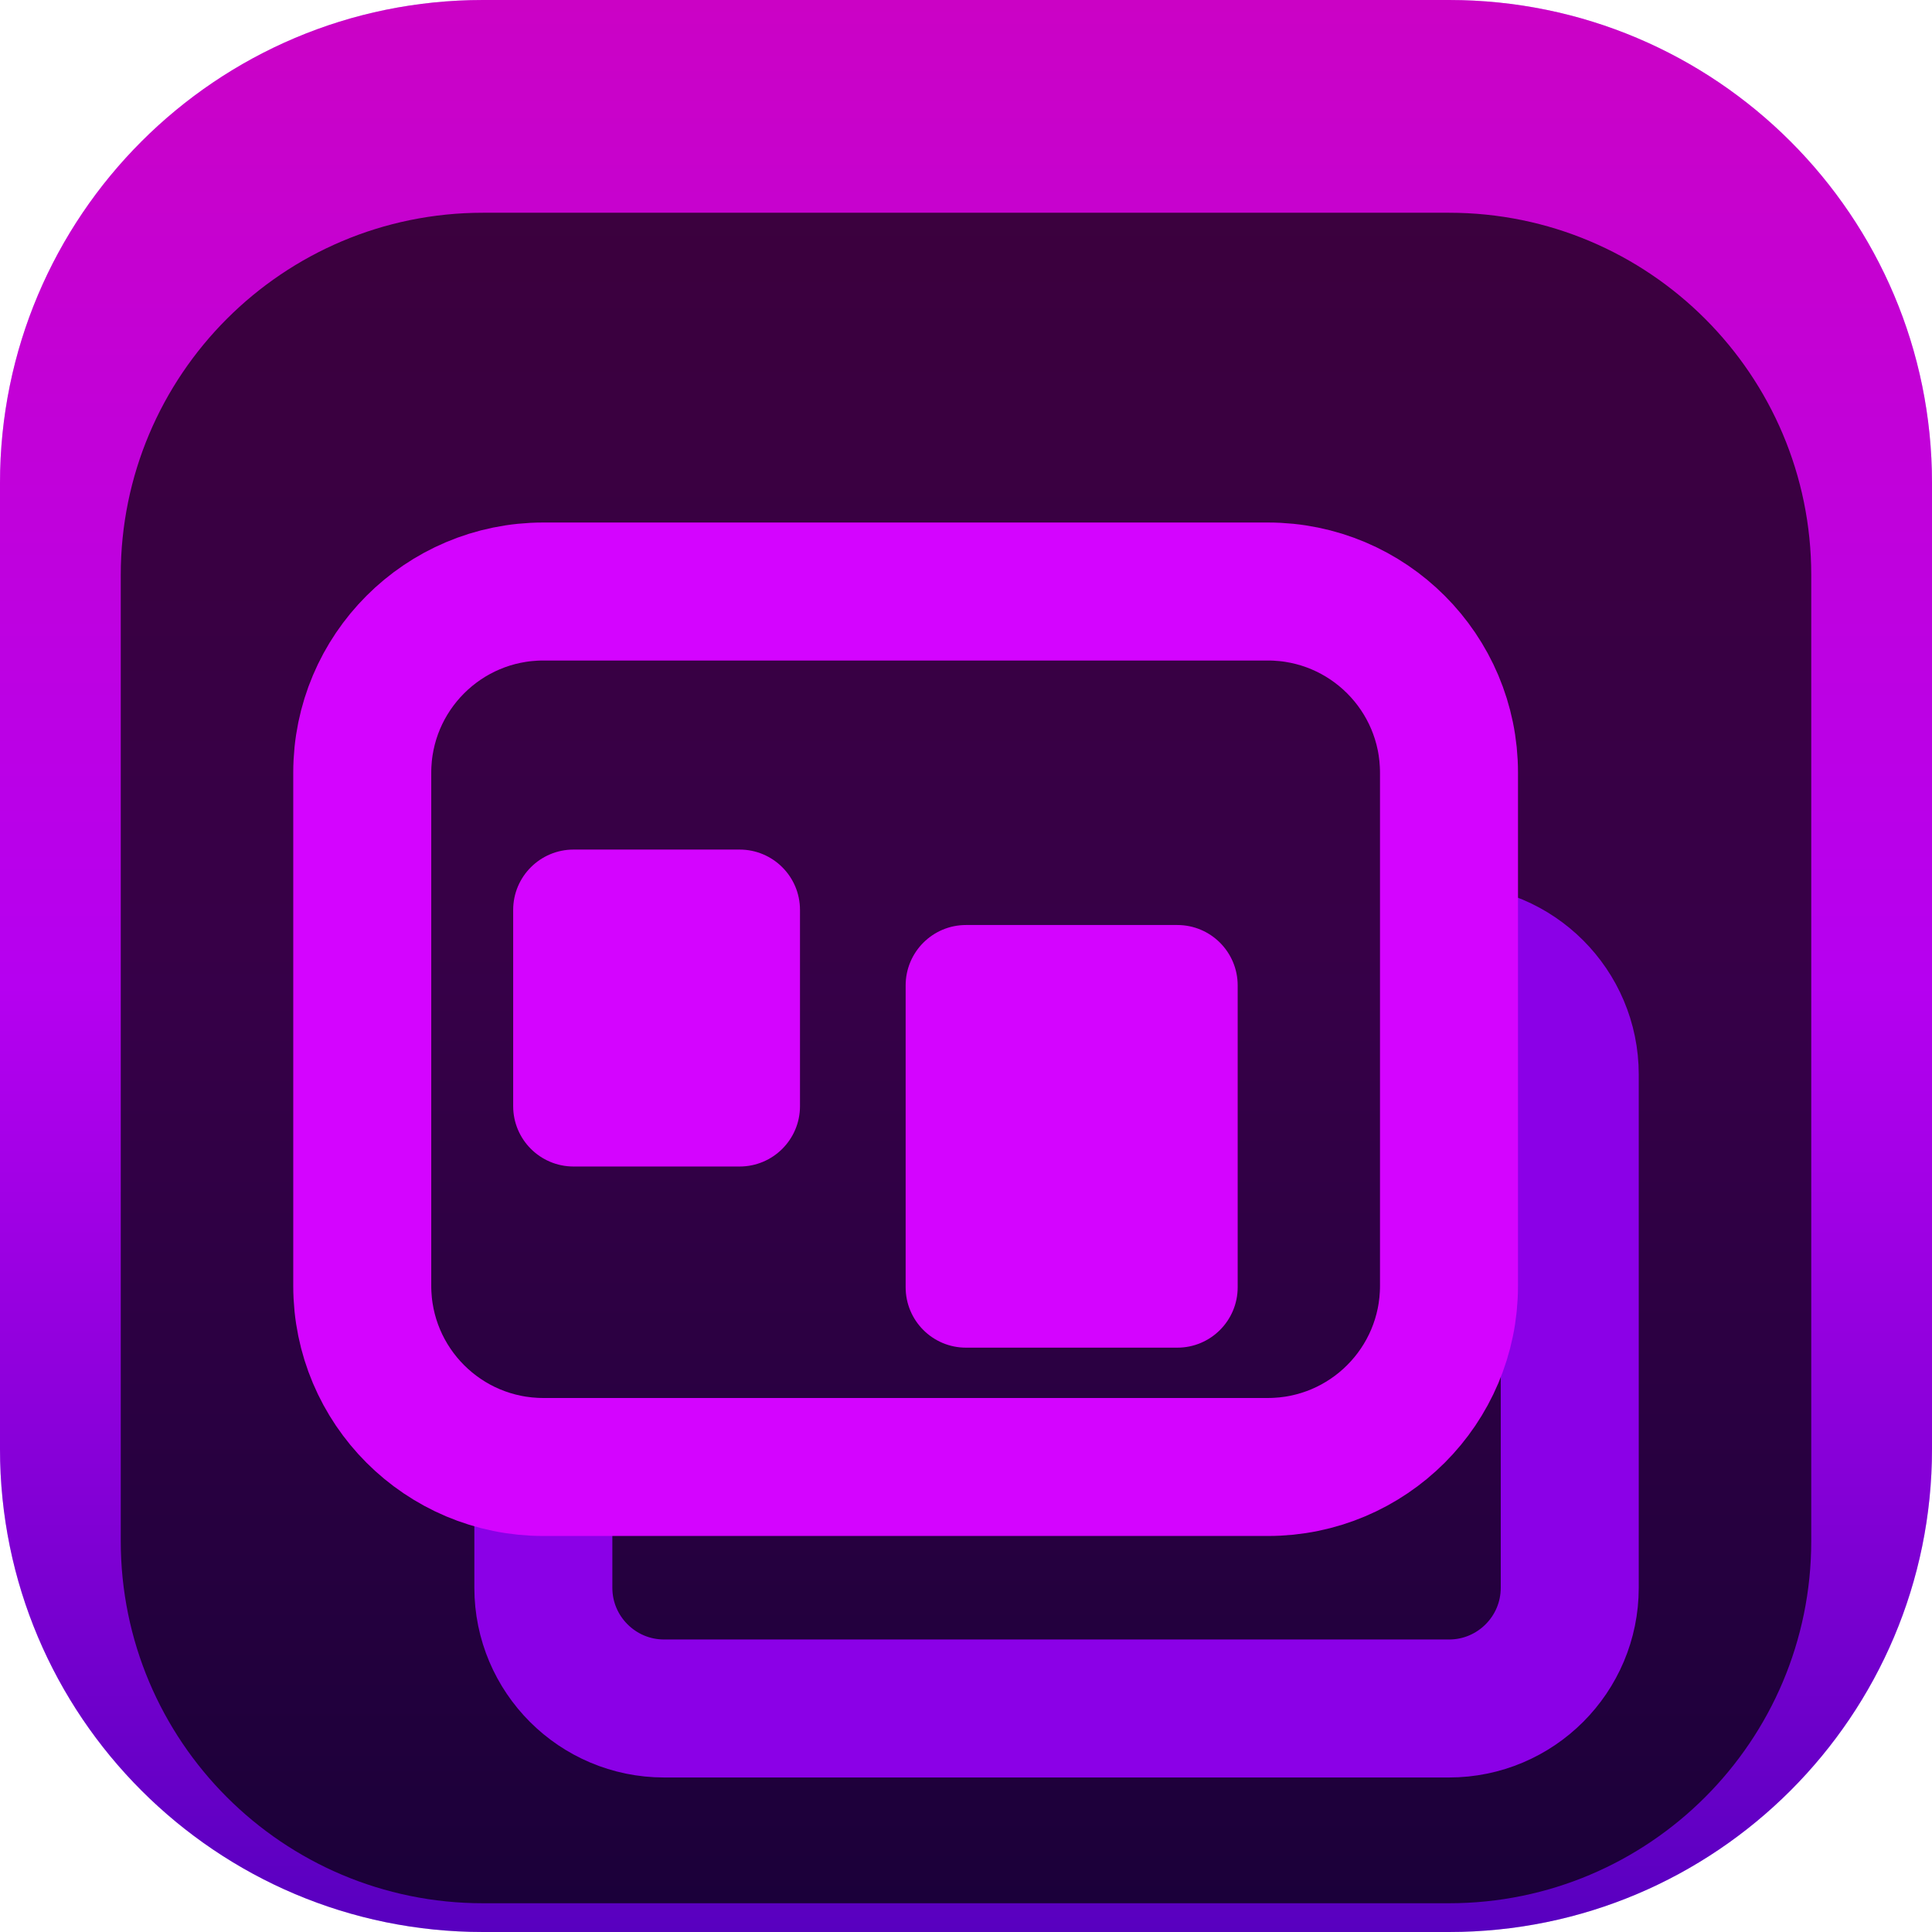 <svg width="42" height="42" viewBox="0 0 42 42" fill="none" xmlns="http://www.w3.org/2000/svg">
<g clip-path="url(#clip0_31_7387)">
<path d="M31.5 0H10.5C4.701 0 0 4.701 0 10.5V31.5C0 37.299 4.701 42 10.5 42H31.5C37.299 42 42 37.299 42 31.5V10.5C42 4.701 37.299 0 31.5 0Z" fill="#D3B9FF"/>
<path d="M31.5 0H10.5C4.701 0 0 4.701 0 10.5V31.5C0 37.299 4.701 42 10.5 42H31.5C37.299 42 42 37.299 42 31.5V10.5C42 4.701 37.299 0 31.5 0Z" fill="url(#paint0_linear_31_7387)"/>
<g filter="url(#filter0_i_31_7387)">
<path d="M31.5 2.625H10.5C6.151 2.625 2.625 6.151 2.625 10.5V31.5C2.625 35.849 6.151 39.375 10.5 39.375H31.5C35.849 39.375 39.375 35.849 39.375 31.5V10.5C39.375 6.151 35.849 2.625 31.5 2.625Z" fill="black" fill-opacity="0.7"/>
<g filter="url(#filter1_d_31_7387)">
<path d="M11.812 27.891V30.516C11.812 31.965 12.988 33.141 14.438 33.141H31.5C32.95 33.141 34.125 31.965 34.125 30.516V19.359C34.125 17.91 32.95 16.734 31.5 16.734" stroke="#8B00E7" stroke-width="3"/>
</g>
<g filter="url(#filter2_d_31_7387)">
<g filter="url(#filter3_d_31_7387)">
<path d="M16.078 12.469H12.469C11.744 12.469 11.156 13.056 11.156 13.781V18.047C11.156 18.772 11.744 19.359 12.469 19.359H16.078C16.803 19.359 17.391 18.772 17.391 18.047V13.781C17.391 13.056 16.803 12.469 16.078 12.469Z" fill="#D404FF"/>
</g>
<g filter="url(#filter4_d_31_7387)">
<path d="M25.594 14.109H21C20.275 14.109 19.688 14.697 19.688 15.422V21.984C19.688 22.709 20.275 23.297 21 23.297H25.594C26.319 23.297 26.906 22.709 26.906 21.984V15.422C26.906 14.697 26.319 14.109 25.594 14.109Z" fill="#D404FF"/>
</g>
<path d="M27.562 8.859H11.812C9.638 8.859 7.875 10.622 7.875 12.797V23.953C7.875 26.128 9.638 27.891 11.812 27.891H27.562C29.737 27.891 31.5 26.128 31.5 23.953V12.797C31.5 10.622 29.737 8.859 27.562 8.859Z" stroke="#D404FF" stroke-width="3"/>
</g>
</g>
</g>
<defs>
<filter id="filter0_i_31_7387" x="2.625" y="2.625" width="36.75" height="38.75" filterUnits="userSpaceOnUse" color-interpolation-filters="sRGB">
<feFlood flood-opacity="0" result="BackgroundImageFix"/>
<feBlend mode="normal" in="SourceGraphic" in2="BackgroundImageFix" result="shape"/>
<feColorMatrix in="SourceAlpha" type="matrix" values="0 0 0 0 0 0 0 0 0 0 0 0 0 0 0 0 0 0 127 0" result="hardAlpha"/>
<feOffset dy="2"/>
<feGaussianBlur stdDeviation="2"/>
<feComposite in2="hardAlpha" operator="arithmetic" k2="-1" k3="1"/>
<feColorMatrix type="matrix" values="0 0 0 0 0 0 0 0 0 0 0 0 0 0 0 0 0 0 0.25 0"/>
<feBlend mode="normal" in2="shape" result="effect1_innerShadow_31_7387"/>
</filter>
<filter id="filter1_d_31_7387" x="6.312" y="13.234" width="33.312" height="27.406" filterUnits="userSpaceOnUse" color-interpolation-filters="sRGB">
<feFlood flood-opacity="0" result="BackgroundImageFix"/>
<feColorMatrix in="SourceAlpha" type="matrix" values="0 0 0 0 0 0 0 0 0 0 0 0 0 0 0 0 0 0 127 0" result="hardAlpha"/>
<feOffset dy="2"/>
<feGaussianBlur stdDeviation="2"/>
<feComposite in2="hardAlpha" operator="out"/>
<feColorMatrix type="matrix" values="0 0 0 0 0 0 0 0 0 0 0 0 0 0 0 0 0 0 0.25 0"/>
<feBlend mode="normal" in2="BackgroundImageFix" result="effect1_dropShadow_31_7387"/>
<feBlend mode="normal" in="SourceGraphic" in2="effect1_dropShadow_31_7387" result="shape"/>
</filter>
<filter id="filter2_d_31_7387" x="2.375" y="5.359" width="34.625" height="30.031" filterUnits="userSpaceOnUse" color-interpolation-filters="sRGB">
<feFlood flood-opacity="0" result="BackgroundImageFix"/>
<feColorMatrix in="SourceAlpha" type="matrix" values="0 0 0 0 0 0 0 0 0 0 0 0 0 0 0 0 0 0 127 0" result="hardAlpha"/>
<feOffset dy="2"/>
<feGaussianBlur stdDeviation="2"/>
<feComposite in2="hardAlpha" operator="out"/>
<feColorMatrix type="matrix" values="0 0 0 0 0 0 0 0 0 0 0 0 0 0 0 0 0 0 0.25 0"/>
<feBlend mode="normal" in2="BackgroundImageFix" result="effect1_dropShadow_31_7387"/>
<feBlend mode="normal" in="SourceGraphic" in2="effect1_dropShadow_31_7387" result="shape"/>
</filter>
<filter id="filter3_d_31_7387" x="7.156" y="10.469" width="14.234" height="14.891" filterUnits="userSpaceOnUse" color-interpolation-filters="sRGB">
<feFlood flood-opacity="0" result="BackgroundImageFix"/>
<feColorMatrix in="SourceAlpha" type="matrix" values="0 0 0 0 0 0 0 0 0 0 0 0 0 0 0 0 0 0 127 0" result="hardAlpha"/>
<feOffset dy="2"/>
<feGaussianBlur stdDeviation="2"/>
<feComposite in2="hardAlpha" operator="out"/>
<feColorMatrix type="matrix" values="0 0 0 0 0 0 0 0 0 0 0 0 0 0 0 0 0 0 0.25 0"/>
<feBlend mode="normal" in2="BackgroundImageFix" result="effect1_dropShadow_31_7387"/>
<feBlend mode="normal" in="SourceGraphic" in2="effect1_dropShadow_31_7387" result="shape"/>
</filter>
<filter id="filter4_d_31_7387" x="15.688" y="12.109" width="15.219" height="17.188" filterUnits="userSpaceOnUse" color-interpolation-filters="sRGB">
<feFlood flood-opacity="0" result="BackgroundImageFix"/>
<feColorMatrix in="SourceAlpha" type="matrix" values="0 0 0 0 0 0 0 0 0 0 0 0 0 0 0 0 0 0 127 0" result="hardAlpha"/>
<feOffset dy="2"/>
<feGaussianBlur stdDeviation="2"/>
<feComposite in2="hardAlpha" operator="out"/>
<feColorMatrix type="matrix" values="0 0 0 0 0 0 0 0 0 0 0 0 0 0 0 0 0 0 0.25 0"/>
<feBlend mode="normal" in2="BackgroundImageFix" result="effect1_dropShadow_31_7387"/>
<feBlend mode="normal" in="SourceGraphic" in2="effect1_dropShadow_31_7387" result="shape"/>
</filter>
<linearGradient id="paint0_linear_31_7387" x1="21" y1="0" x2="21" y2="42" gradientUnits="userSpaceOnUse">
<stop stop-color="#CB02C5"/>
<stop offset="0.245" stop-color="#C101DA"/>
<stop offset="0.51" stop-color="#B600F0"/>
<stop offset="0.745" stop-color="#8900D9"/>
<stop offset="1" stop-color="#5800BF"/>
</linearGradient>
<clipPath id="clip0_31_7387">
<rect width="42" height="42" fill="white"/>
</clipPath>
</defs>
</svg>
